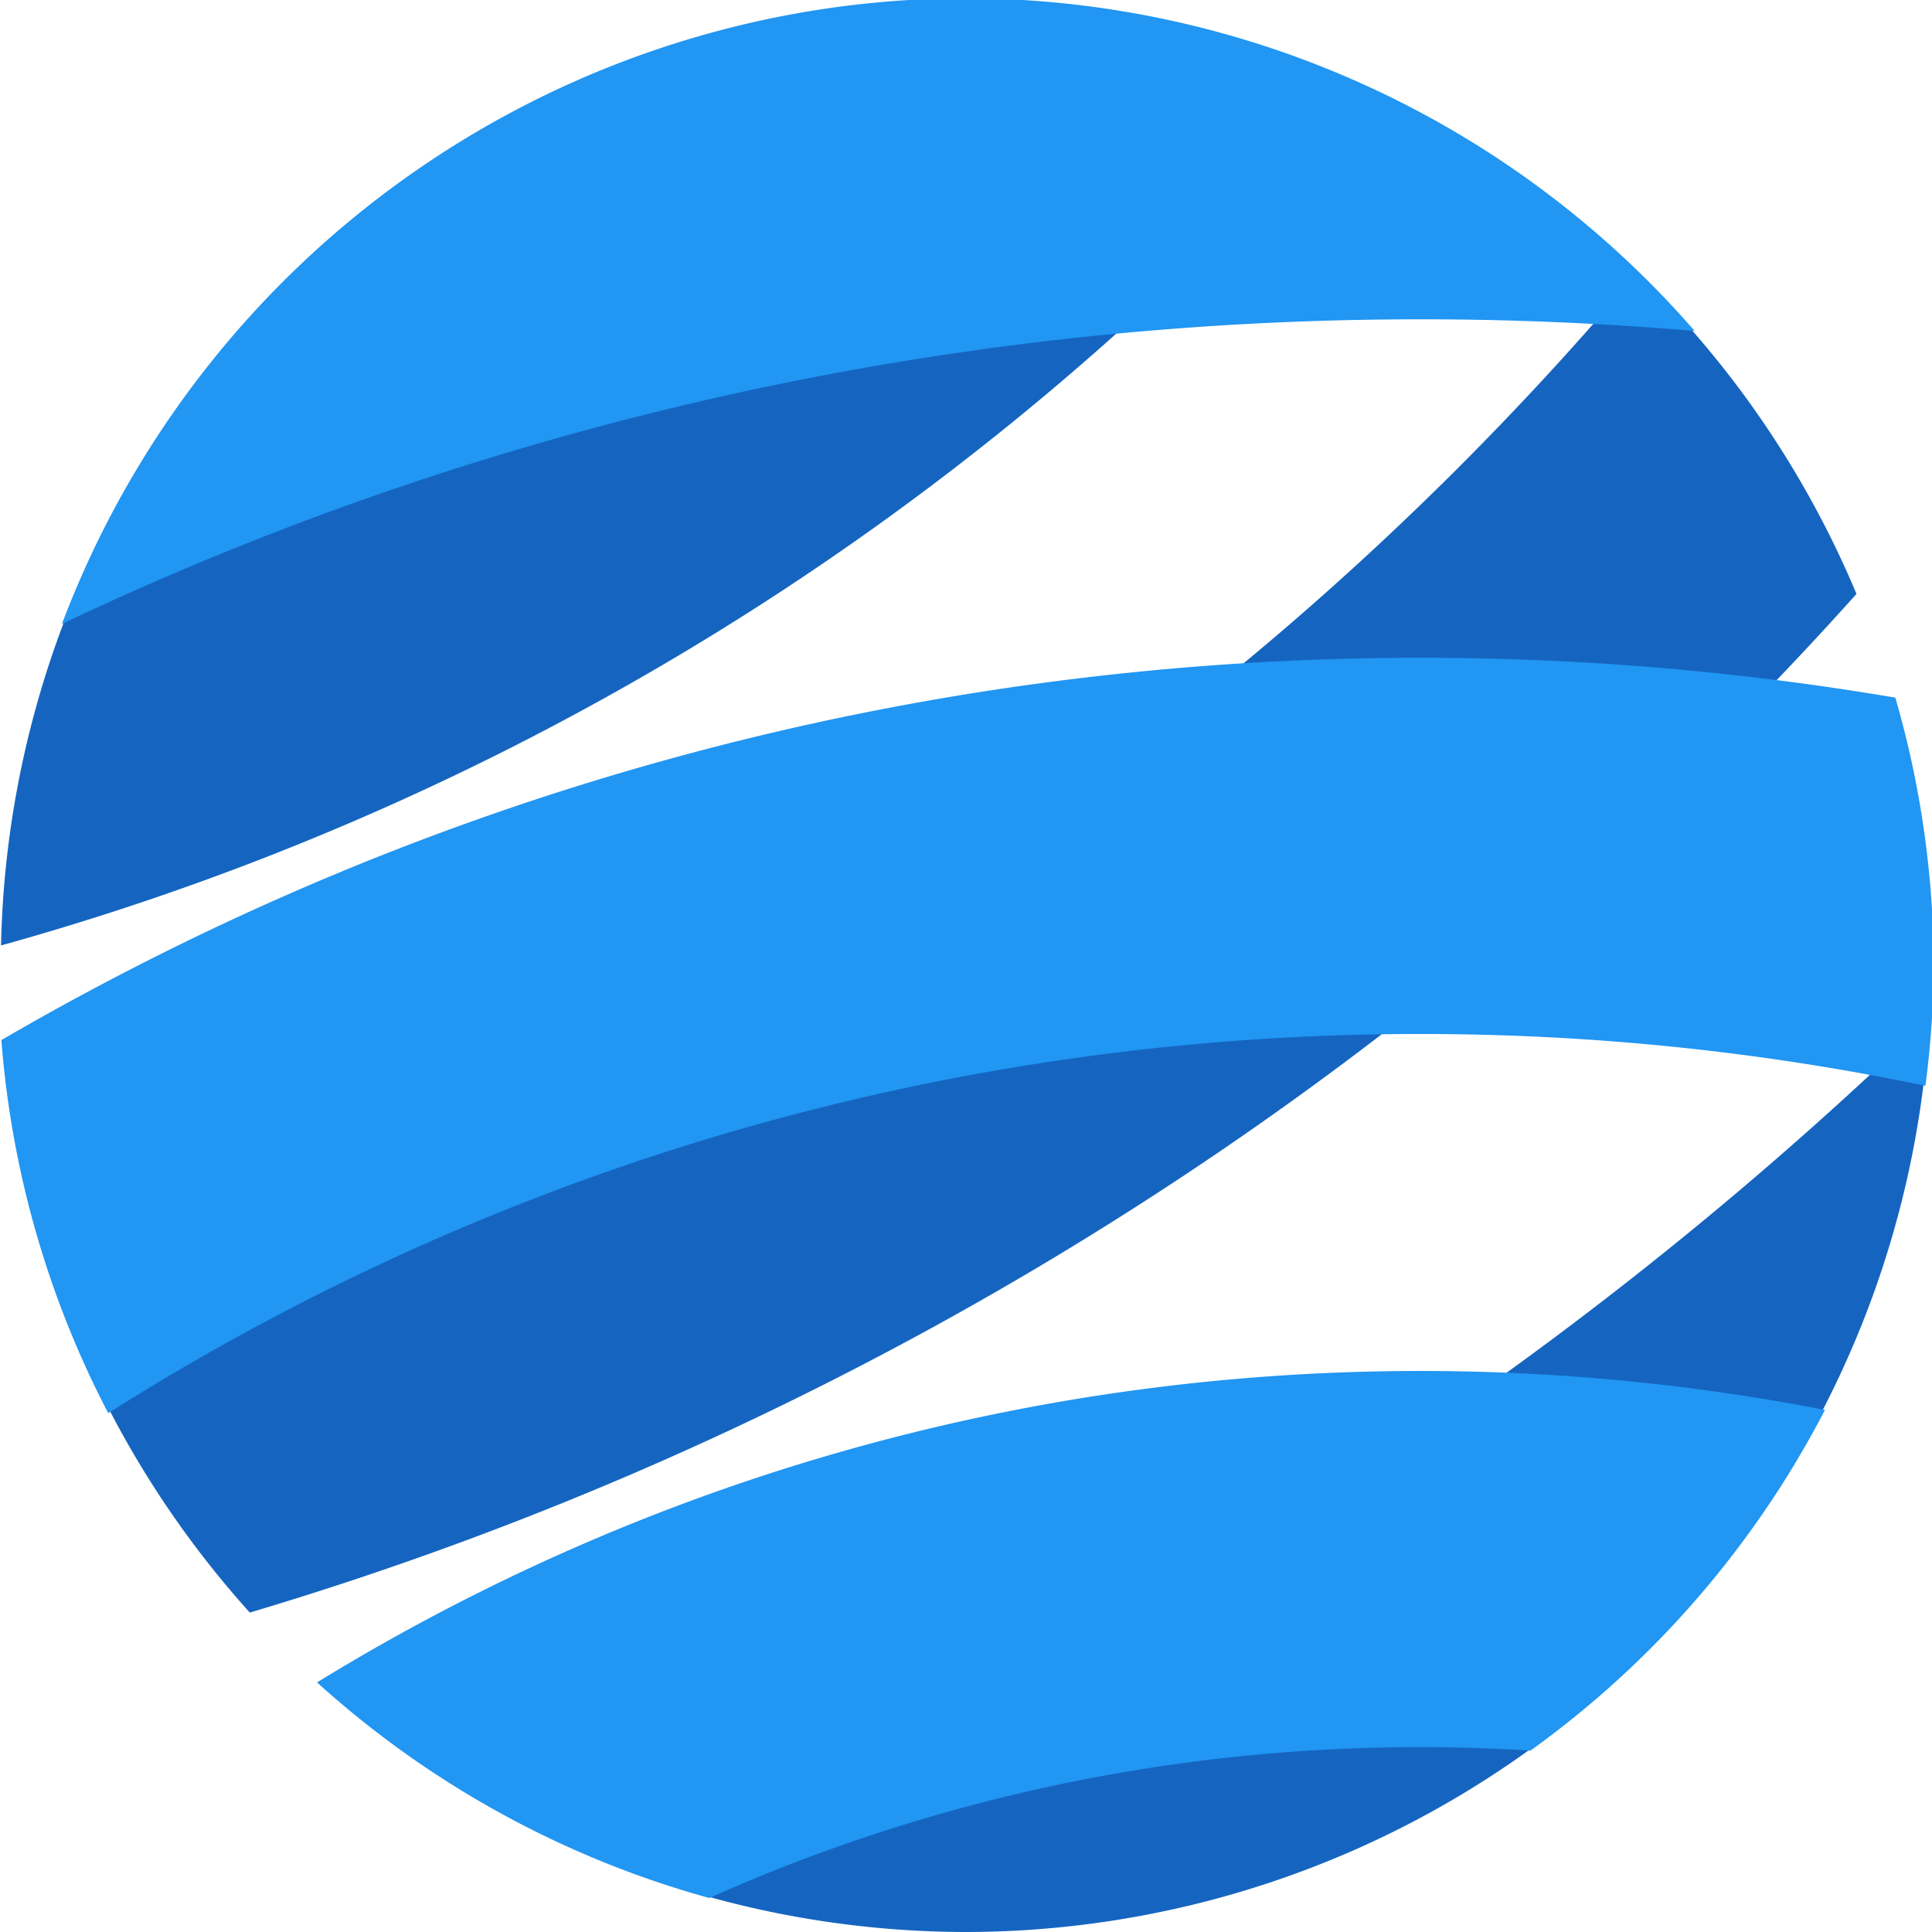 <svg xmlns="http://www.w3.org/2000/svg" width="256" height="256" viewBox="0 0 256 256"><g>
<path fill="#1565c0" d="M128 0a128 128 0 0 0-5.451.193c-30.66 29.323-67.16 52.582-107.594 67.92A128 128 0 0 0 .137 125.277c70.85-19.696 133.207-59.976 180.197-113.972A128 128 0 0 0 128 0zm88.951 36.148A413.69 413.69 0 0 1 6.998 169.265a128 128 0 0 0 26.104 44.41A463.57 463.57 0 0 0 228.467 97.228a463.758 463.758 0 0 0 17.525-18.53 128 128 0 0 0-29.04-42.549zm38.701 98.809A509.777 509.777 0 0 1 79.268 246.303 128 128 0 0 0 128 256a128 128 0 0 0 127.652-121.043z"/>
<path fill="#2196f3" d="M128-.232A128.232 128.232 0 0 0 8.209 82.672C62.746 56.792 123.776 42.31 188.242 42.31c12.236 0 24.345.527 36.313 1.548A128.232 128.232 0 0 0 128-.232zm60.242 87.392c-68.496 0-132.75 18.46-188.06 50.658a128.232 128.232 0 0 0 14.16 49.434c50.258-31.822 109.883-50.244 173.9-50.244 22.935 0 45.305 2.368 66.885 6.863A128.232 128.232 0 0 0 256.232 128a128.232 128.232 0 0 0-5.091-35.56 376.024 376.024 0 0 0-62.899-5.28zm0 94.5c-53.538 0-103.623 15.107-146.232 41.266a128.232 128.232 0 0 0 51.972 28.568c28.756-12.848 60.65-19.994 94.26-19.994 4.888 0 9.736.17 14.547.467a128.232 128.232 0 0 0 39.027-45.147 280.478 280.478 0 0 0-53.574-5.16z"/>
</g></svg>
